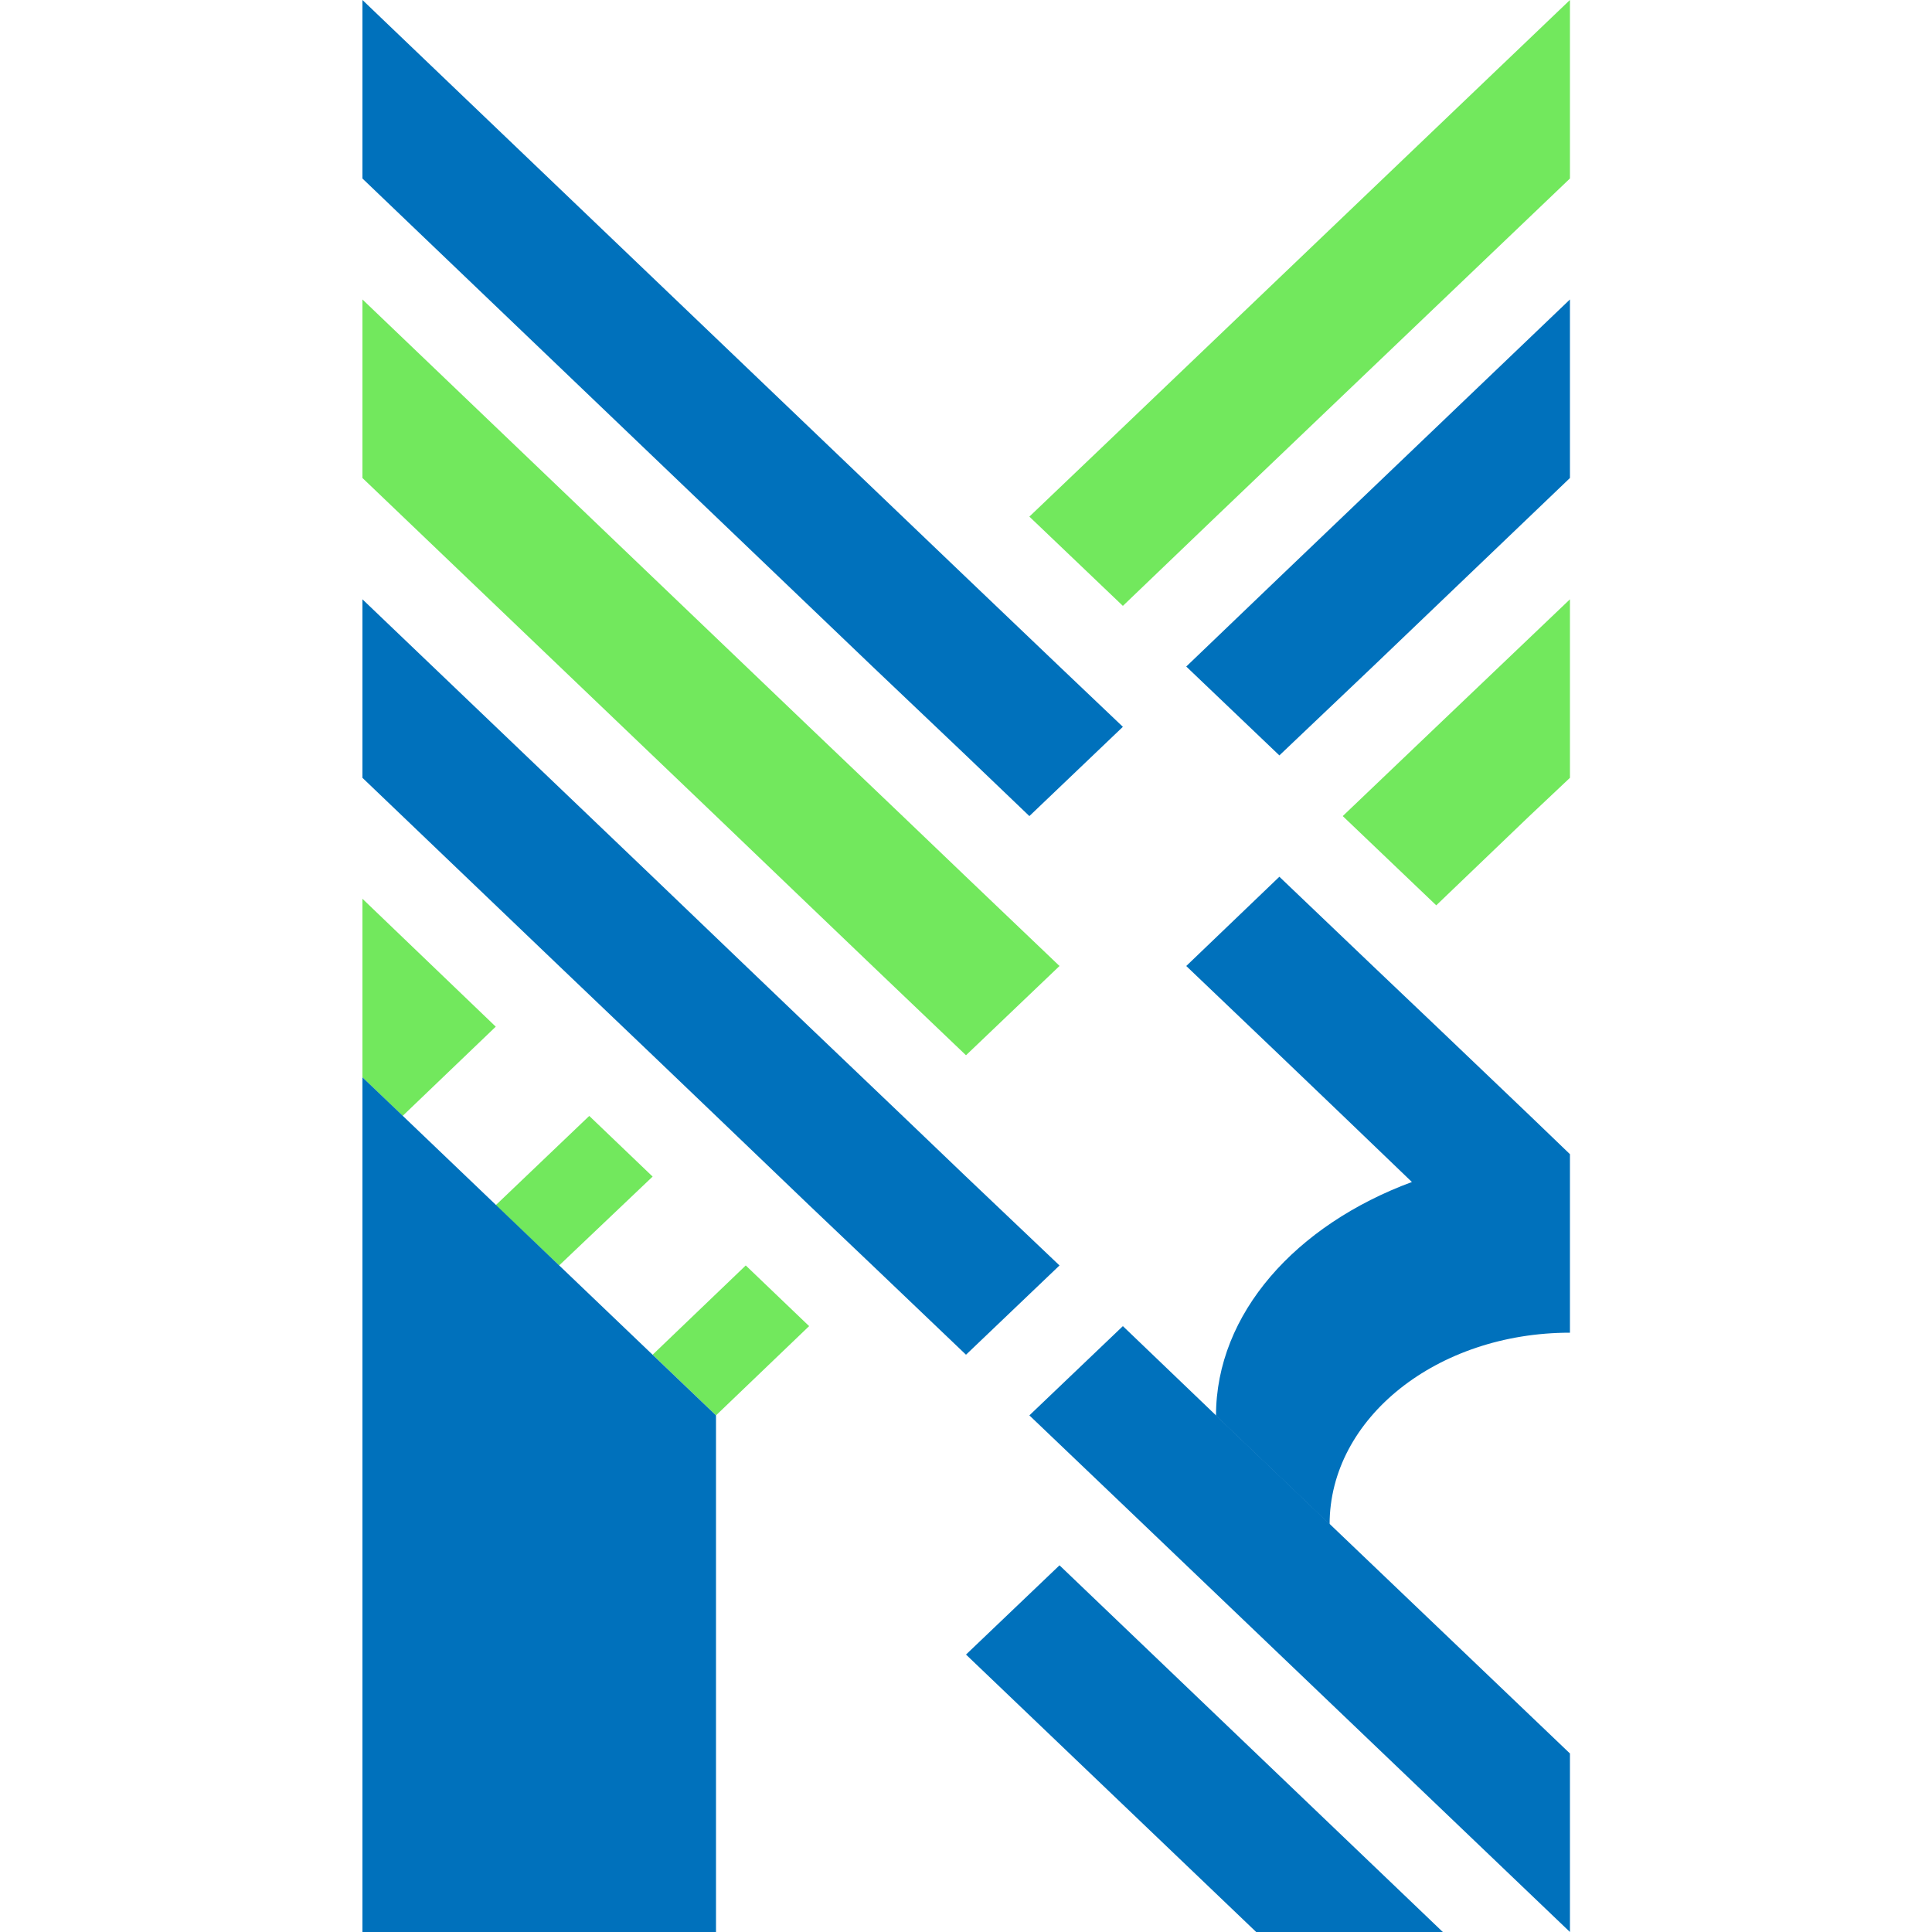 <?xml version="1.0" encoding="utf-8"?>
<!-- Generator: Adobe Illustrator 23.0.3, SVG Export Plug-In . SVG Version: 6.00 Build 0)  -->
<svg version="1.1" xmlns="http://www.w3.org/2000/svg" xmlns:xlink="http://www.w3.org/1999/xlink" x="0px" y="0px"
	 viewBox="0 0 500 500" style="enable-background:new 0 0 500 500;" xml:space="preserve">
<style type="text/css">
	.st0{display:none;}
	.st1{display:inline;}
	.st2{fill:#72E85D;}
	.st3{fill:#0071BC;}
</style>
<g id="Шар_1" class="st0">
	<g class="st1">
		<g>
			<g>
				<polygon class="st2" points="244.2,250 250,244.5 246.1,240.7 240.3,246.2 				"/>
				<polygon class="st2" points="240.3,235.2 212.5,208.6 212.5,219.7 234.5,240.7 				"/>
				<polygon class="st2" points="250,255.5 255.8,250 250,244.5 244.2,250 				"/>
				<polygon class="st2" points="246.1,240.7 240.3,235.2 234.5,240.7 240.3,246.2 				"/>
			</g>
			<g>
				<polygon class="st2" points="287.5,201.1 287.5,190 259.7,216.5 265.5,222.1 				"/>
				<polygon class="st2" points="265.5,222.1 259.7,216.5 253.9,222.1 259.7,227.6 				"/>
			</g>
			<g>
				<polygon class="st2" points="285,240.7 287.5,238.3 287.5,227.2 279.2,235.2 				"/>
				<polygon class="st2" points="279.2,246.2 285,240.7 279.2,235.2 273.4,240.7 				"/>
			</g>
		</g>
		<g>
			<polygon class="st2" points="230.5,263.1 226.6,259.3 220.8,264.8 224.7,268.6 			"/>
			<polygon class="st2" points="236.3,268.6 230.5,274.2 234.5,277.9 240.3,272.4 			"/>
			<polygon class="st2" points="220.8,253.8 212.5,245.8 212.5,256.9 215,259.3 			"/>
		</g>
	</g>
	<g class="st1">
		<polygon class="st3" points="212.5,256.9 234.5,277.9 234.5,310 212.5,310 		"/>
		<g>
			<g>
				<polygon class="st3" points="259.7,235.2 255.8,231.4 250,236.9 253.9,240.7 				"/>
				<polygon class="st3" points="244.2,231.4 250,225.8 212.5,190 212.5,201.1 				"/>
				<polygon class="st3" points="250,236.9 255.8,231.4 250,225.8 244.2,231.4 				"/>
			</g>
			<g>
				<polygon class="st3" points="275.3,231.4 287.5,219.7 287.5,208.6 269.5,225.8 				"/>
				<polygon class="st3" points="275.3,231.4 269.5,225.8 263.7,231.4 269.5,236.9 				"/>
			</g>
			<g>
				<g>
					<polygon class="st3" points="240.3,253.8 236.3,250 230.5,255.5 234.5,259.3 					"/>
					<polygon class="st3" points="240.3,264.8 244.2,268.6 250,263.1 246.1,259.3 					"/>
					<polygon class="st3" points="230.5,244.5 212.5,227.2 212.5,238.3 224.7,250 					"/>
					<polygon class="st3" points="234.5,259.3 240.3,264.8 246.1,259.3 240.3,253.8 					"/>
					<polygon class="st3" points="236.3,250 230.5,244.5 224.7,250 230.5,255.5 					"/>
					<polygon class="st3" points="244.2,268.6 250,274.2 255.8,268.6 250,263.1 					"/>
				</g>
				<g>
					<polygon class="st3" points="255.8,287.2 250,292.8 268,310 279.6,310 					"/>
					<g>
						<polygon class="st3" points="279.2,264.8 287.5,272.8 287.5,261.7 285,259.3 						"/>
						<polygon class="st3" points="269.5,255.5 273.4,259.3 279.2,253.8 275.3,250 						"/>
						<polygon class="st3" points="265.5,277.9 259.7,283.5 287.5,310 287.5,298.9 						"/>
						<polygon class="st3" points="269.5,255.5 275.3,250 269.5,244.5 263.7,250 						"/>
						<polygon class="st3" points="279.2,264.8 285,259.3 279.2,253.8 273.4,259.3 						"/>
						<polygon class="st3" points="259.7,272.4 253.9,277.9 259.7,283.5 265.5,277.9 						"/>
						<path class="st3" d="M287.5,272.8c-8.2,0-14.9,5.3-14.9,11.9l-7-6.7c0-9,9.8-16.2,22-16.2"/>
					</g>
				</g>
			</g>
		</g>
	</g>
</g>
<g id="Шар_2">
	<g>
		<polygon class="st2" points="250,226.9 233.6,211.2 209.4,188.1 93.8,77.5 93.8,123.7 185.3,211.2 209.4,234.3 225.8,250 
			250,273.1 274.2,250 		"/>
		<polygon class="st2" points="290.6,110.6 266.4,133.7 290.6,156.8 314.7,133.7 406.3,46.2 406.3,0 		"/>
		<polygon class="st2" points="371.7,188.1 347.5,211.2 371.7,234.3 395.8,211.2 406.3,201.3 406.3,155.1 		"/>
		<g>
			<polygon class="st2" points="168.9,304.5 152.5,288.8 128.3,311.9 144.7,327.5 			"/>
			<polygon class="st2" points="193,327.5 168.9,350.6 185.3,366.3 209.4,343.2 			"/>
			<polygon class="st2" points="128.3,265.7 93.8,232.6 93.8,278.8 104.2,288.8 			"/>
		</g>
	</g>
	<g>
		<polygon class="st3" points="93.8,278.8 185.3,366.3 185.3,500 93.8,500 		"/>
		<polygon class="st3" points="274.2,172.5 250,149.4 93.8,0 93.8,46.2 225.8,172.5 250,195.5 266.4,211.2 290.6,188.1 		"/>
		<polygon class="st3" points="331.1,149.4 307,172.5 331.1,195.5 355.3,172.5 406.3,123.7 406.3,77.5 		"/>
		<polygon class="st3" points="250,304.5 233.6,288.8 209.4,265.7 193,250 168.9,226.9 93.8,155.1 93.8,201.3 144.7,250 
			168.9,273.1 185.3,288.8 209.4,311.9 225.8,327.5 250,350.6 274.2,327.5 		"/>
		<g>
			<polygon class="st3" points="250,428.2 325.1,500 373.4,500 274.2,405.1 			"/>
			<polygon class="st3" points="266.4,366.3 290.6,389.4 406.3,500 406.3,453.8 314.7,366.3 290.6,343.2 			"/>
			<path class="st3" d="M406.3,344.9v-46.2l-10.4-10l-24.2-23.1L355.3,250l-24.2-23.1L307,250l24.2,23.1l16.4,15.7l17.8,17.1
				c-30,11.1-50.7,34-50.7,60.5l29.4,28.1C344.1,367,371.9,344.9,406.3,344.9z"/>
		</g>
	</g>
</g>
</svg>
